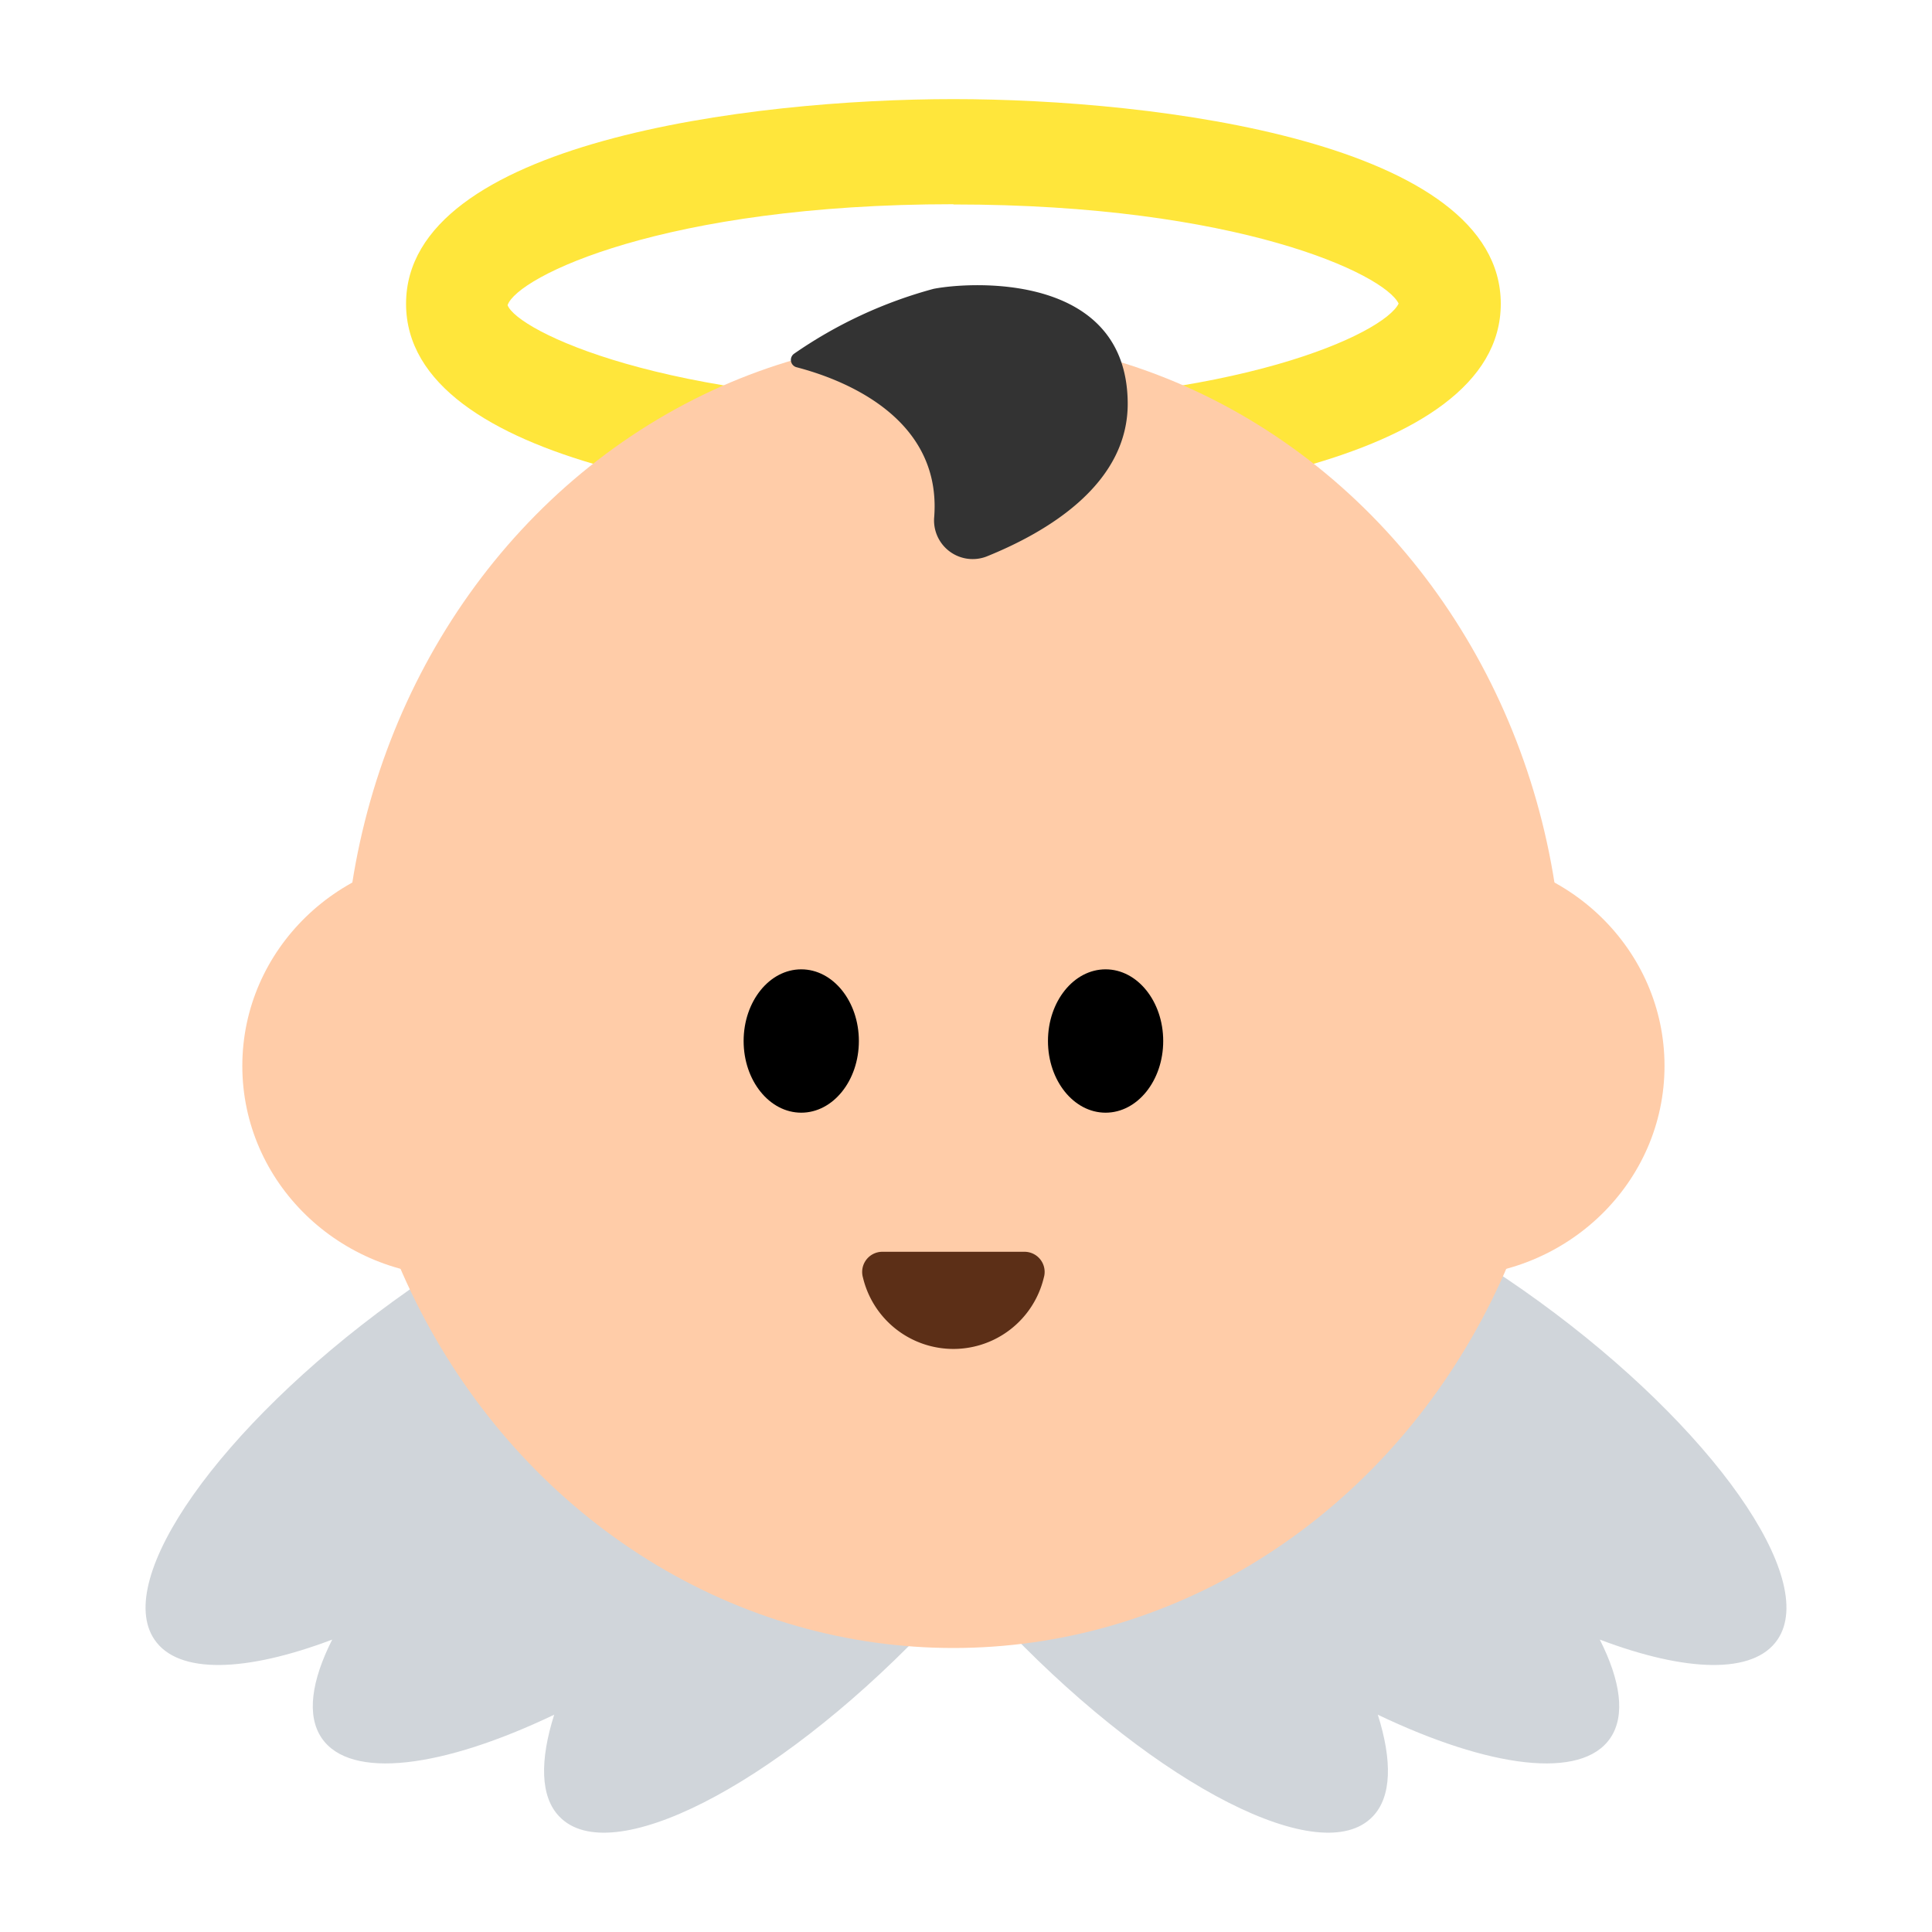 <svg id="Layer_1" data-name="Layer 1" xmlns="http://www.w3.org/2000/svg" viewBox="0 0 40 40"><defs><style>.cls-1{fill:#ffe63b;}.cls-2{fill:#d0d5da;}.cls-3{fill:#ffcca8;}.cls-4{fill:#5c2f17;}.cls-5{fill:#333;}.cls-6{fill:none;}</style></defs><path class="cls-1" d="M19.739,10.528c-4.208,0-11.332-.892-11.332-4.238s7.124-4.238,11.332-4.238,11.333.892,11.333,4.238S23.948,10.528,19.739,10.528Zm0-6.3c-5.992,0-9.031,1.5-9.23,2.09.2.529,3.239,2.024,9.23,2.024,5.885,0,8.922-1.442,9.218-2.057C28.662,5.675,25.626,4.233,19.739,4.233Z"/><path class="cls-2" d="M22.79,26.006c-.561-.58-1.776-.362-3.254.445-.56-.6-1.9-.526-3.58.107.43-.853.533-1.573.218-2.038-.856-1.265-4.455-.179-8.039,2.426s-5.794,5.741-4.937,7c.493.728,1.9.674,3.68,0-.431.852-.534,1.572-.219,2.037.594.876,2.505.622,4.815-.482-.3.947-.29,1.7.107,2.109C12.635,38.711,16,37,19.1,33.791S23.844,27.1,22.79,26.006Z"/><path class="cls-2" d="M17.21,26.006c.561-.58,1.776-.362,3.254.445.56-.6,1.9-.526,3.58.107-.43-.853-.533-1.573-.218-2.038.856-1.265,4.455-.179,8.039,2.426s5.794,5.741,4.937,7c-.493.728-1.9.674-3.68,0,.431.852.534,1.572.219,2.037-.594.876-2.505.622-4.815-.482.3.947.29,1.7-.107,2.109C27.365,38.711,24,37,20.905,33.791S16.156,27.1,17.21,26.006Z"/><ellipse class="cls-3" cx="19.739" cy="20.549" rx="12.623" ry="13.571"/><ellipse class="cls-3" cx="9.506" cy="22.069" rx="4.489" ry="4.362"/><ellipse class="cls-3" cx="29.973" cy="22.069" rx="4.489" ry="4.362"/><ellipse cx="16.589" cy="21.553" rx="1.193" ry="1.484"/><ellipse cx="22.89" cy="21.553" rx="1.193" ry="1.484"/><path class="cls-4" d="M21.224,25.917a.417.417,0,0,1,.387.535,1.925,1.925,0,0,1-3.744,0,.418.418,0,0,1,.388-.535Z"/><path class="cls-5" d="M19.342,10.7a.8.8,0,0,0,1.078.824c1.271-.512,2.942-1.505,2.928-3.185-.022-2.706-3.253-2.509-4.019-2.359a9.335,9.335,0,0,0-2.885,1.341.157.157,0,0,0,.043.281C17.344,7.824,19.5,8.585,19.342,10.7Z"/><rect class="cls-6" width="40" height="40"/></svg>